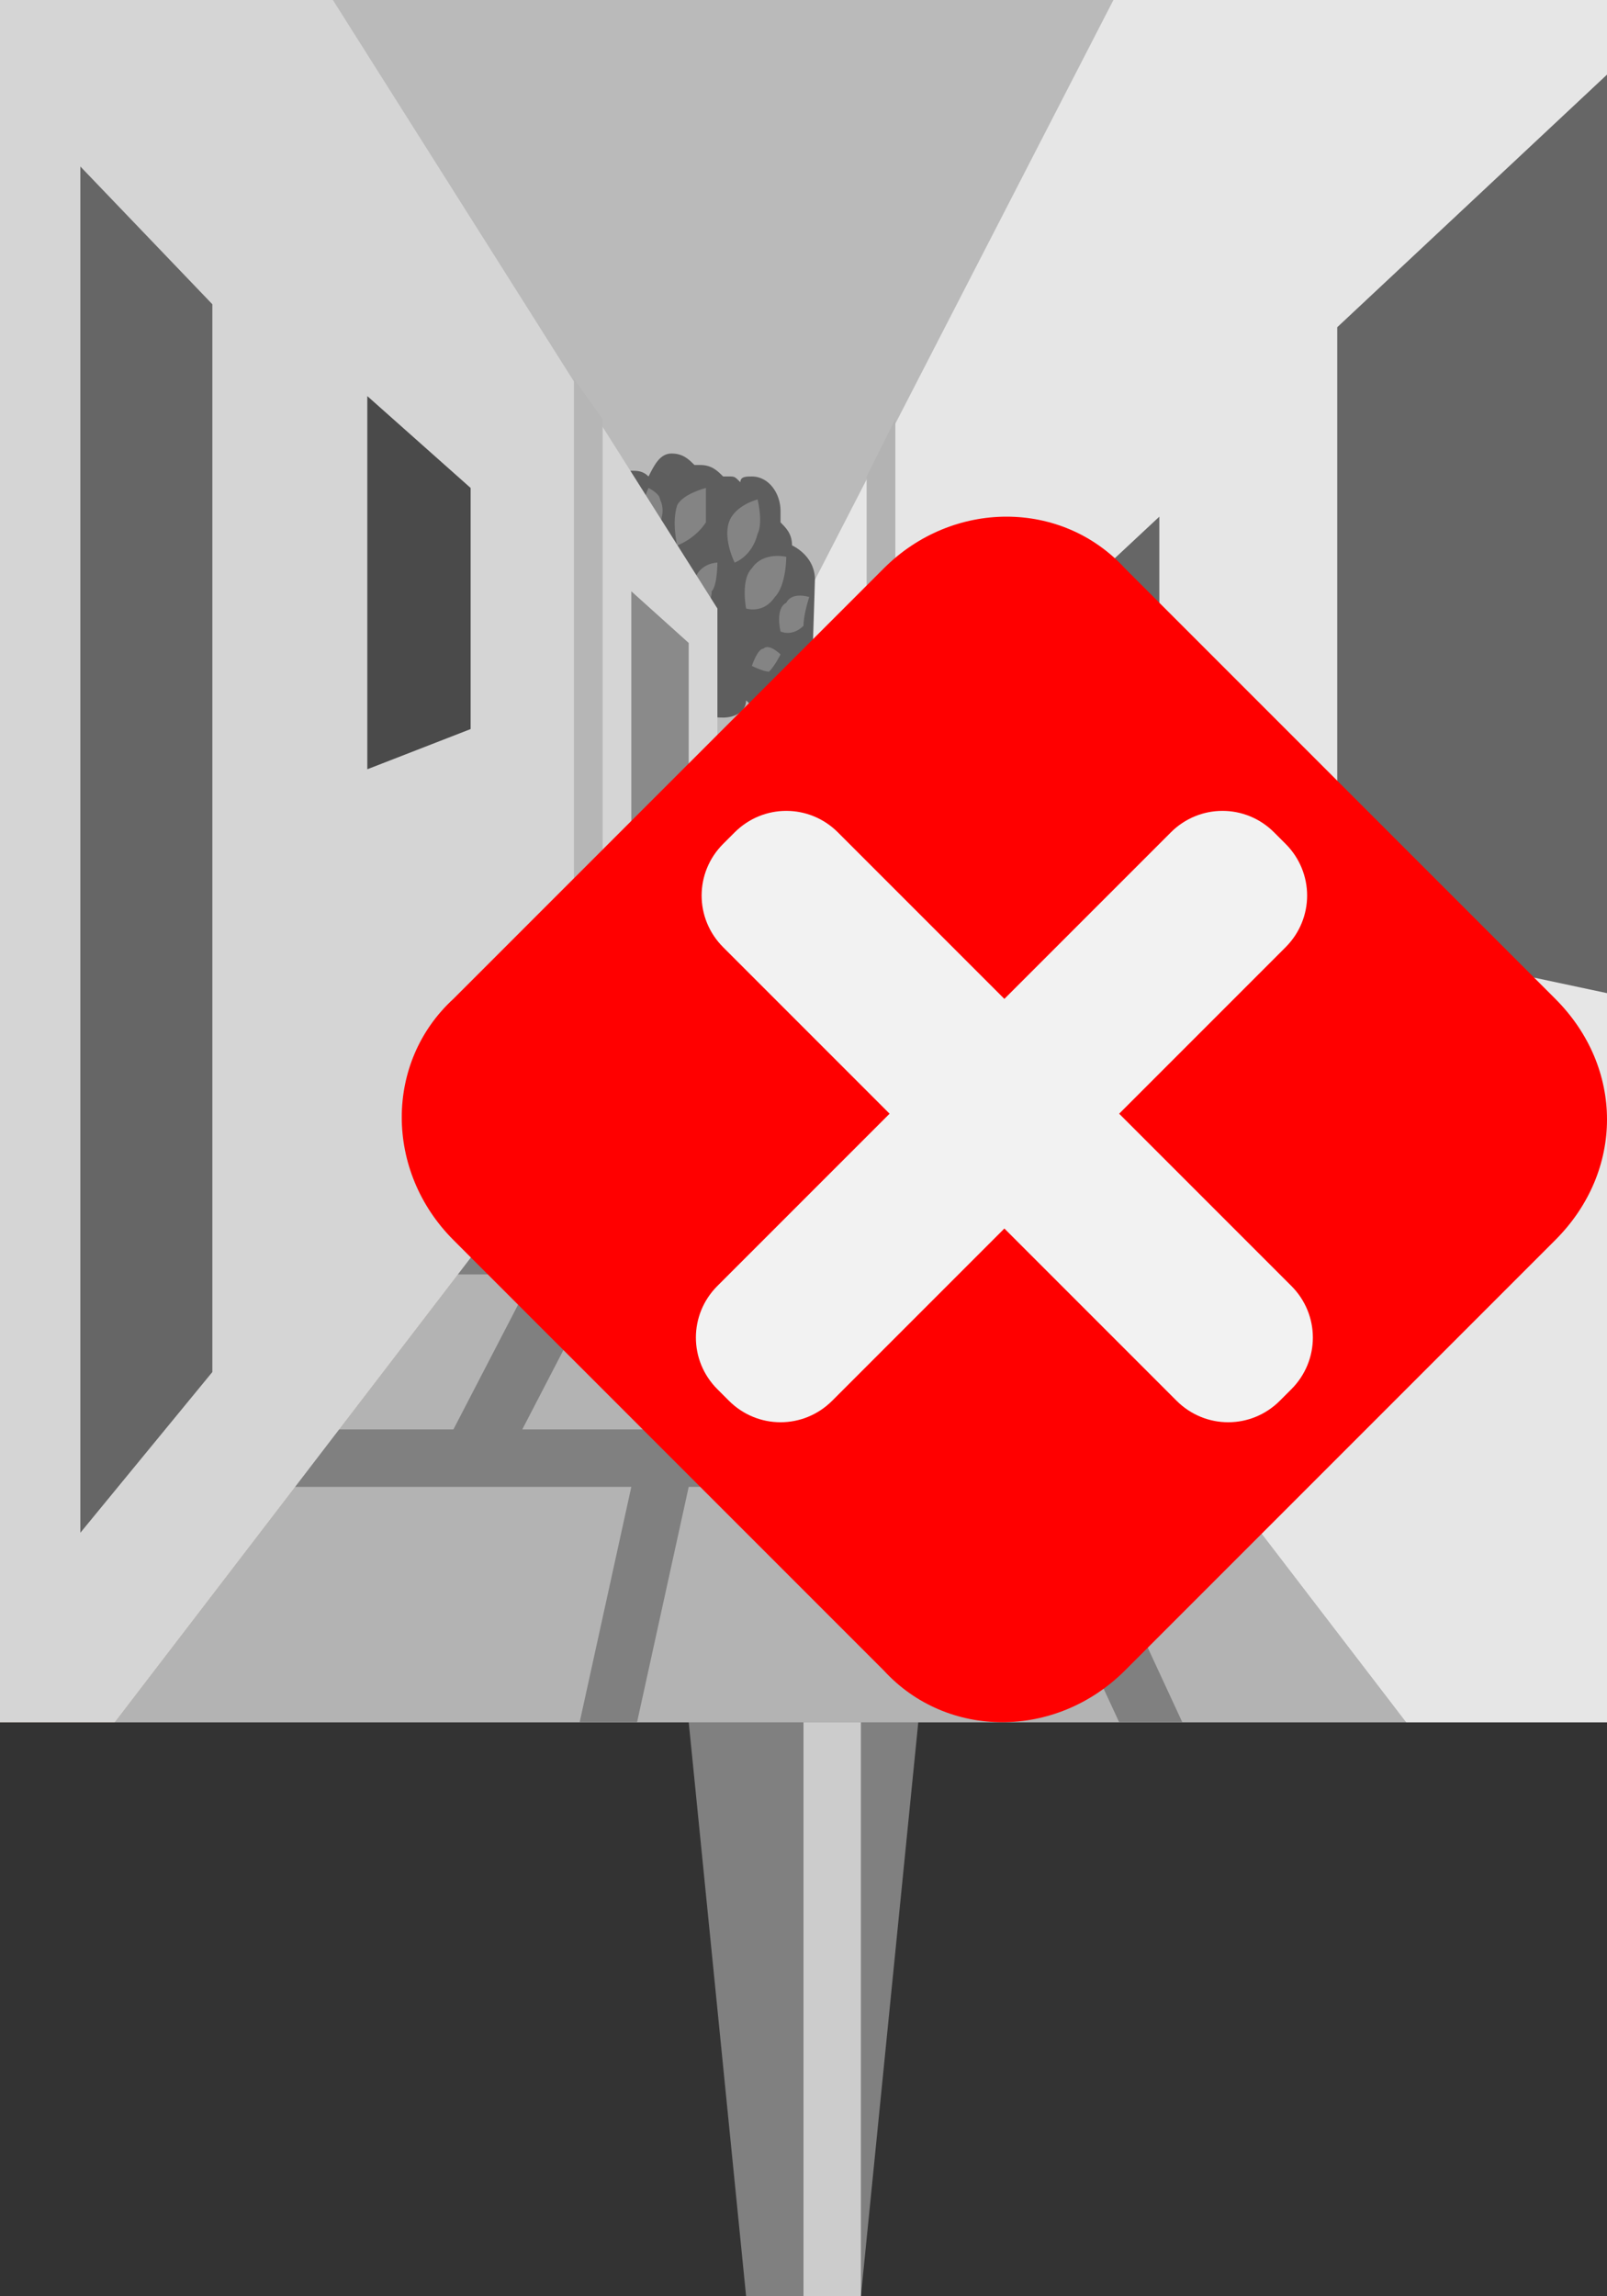 <?xml version="1.0" encoding="utf-8"?>
<!-- Generator: Adobe Illustrator 27.1.1, SVG Export Plug-In . SVG Version: 6.00 Build 0)  -->
<svg version="1.1" xmlns="http://www.w3.org/2000/svg" xmlns:xlink="http://www.w3.org/1999/xlink" x="0px" y="0px" viewBox="0 0 28 40" style="enable-background:new 0 0 28 40;" xml:space="preserve">
<rect x="0" y="0" width="28" height="40" fill="#333333" stroke="none"/>
<style type="text/css">
	.st0{display:none;}
	.st1{fill:#FF0000;}
	.st2{fill:#808080;}
	.st3{fill:#CCCCCC;}
	.st4{fill:#8EC6F4;}
	.st5{fill:#009245;}
	.st6{fill:#39B54A;}
	.st7{fill:#B3B3B3;}
	.st8{fill:#E6E6E6;}
	.st9{fill:#736357;}
	.st10{fill:#E8D1B8;}
	.st11{fill:#534741;}
	.st12{fill:#C7B299;}
	.st13{fill:#998675;}
	.st14{fill:#1B1464;}
	.st15{fill:#FFFFFF;}
	.st16{fill:#2E3192;}
	.st17{opacity:0.3;fill:#FFFFFF;}
	.st18{fill:#FFCE00;}
	.st19{fill:#BABABA;}
	.st20{fill:#5E5E5E;}
	.st21{fill:#848484;}
	.st22{fill:#666666;}
	.st23{fill:#D5D5D5;}
	.st24{fill:#4A4A4A;}
	.st25{fill:#B6B6B6;}
	.st26{fill:#8A8A8A;}
	.st27{fill:#F2F2F2;}
</style>
<g id="ガイド_00000162338702563158607440000009963323815856875396_" class="st0">
	<line class="st1" x1="12.8" y1="16.3" x2="6" y2="29.9"/>
	<line class="st1" x1="13.5" y1="16.3" x2="15.9" y2="29.9"/>
	<line class="st1" x1="13.7" y1="16.3" x2="20" y2="30"/>
	<line class="st1" x1="13.2" y1="16.3" x2="10.6" y2="29.9"/>
</g>
<g id="ピン">
	<g>
		<g>
			<polygon class="st2" points="15,40 13,40 12,30 16,30 			"/>
			<rect x="14" y="30" class="st3" width="1" height="10"/>
		</g>
		<g>
			<rect x="12" y="20" class="st2" width="4" height="10"/>
			<rect x="14" y="20" class="st3" width="1" height="10"/>
		</g>
	</g>
</g>
<g id="ノーマル">
	<rect id="空" x="5.3" class="st4" width="14.2" height="16.3"/>
	<g id="葉_00000015348014151516047640000009809921490402443197_">
		<path class="st5" d="M17.4,15.2c0-0.1-0.1-0.3-0.2-0.3c0,0,0-0.1,0-0.1c0-0.2-0.2-0.4-0.4-0.5c0,0,0,0,0,0c0-0.1-0.1-0.3-0.2-0.3
			c0,0,0-0.1,0-0.1c0-0.3-0.2-0.5-0.5-0.5c-0.1,0-0.2,0-0.2,0.1c-0.1,0-0.1-0.1-0.2-0.1c0,0-0.1,0-0.1,0c-0.1-0.1-0.2-0.2-0.4-0.2
			c0,0-0.1,0-0.1,0c-0.1-0.1-0.2-0.2-0.3-0.2c-0.2,0-0.3,0.1-0.4,0.3c-0.1-0.1-0.2-0.1-0.3-0.1c-0.2,0-0.4,0.2-0.5,0.4
			c-0.1,0-0.1-0.1-0.2-0.1c-0.2,0-0.4,0.2-0.4,0.4c0,0,0,0,0,0c-0.2,0-0.4,0.2-0.4,0.5c0,0,0,0.1,0,0.1c0,0,0,0,0,0
			c-0.2,0-0.4,0.2-0.4,0.4c0,0.1,0,0.2,0.1,0.2c0,0.1-0.1,0.2-0.1,0.2c0,0,0,0.1,0,0.1c-0.1,0.1-0.2,0.2-0.2,0.3
			c0,0.2,0.2,0.4,0.4,0.4c0,0.3,0.2,0.6,0.6,0.6c0.2,0,0.4-0.1,0.5-0.3c0.1,0.1,0.2,0.1,0.3,0.1c0.1,0,0.2,0,0.2-0.1
			c0.1,0.2,0.2,0.3,0.4,0.3c0,0,0.1,0,0.1,0c0.1,0.1,0.2,0.2,0.3,0.2c0.2,0,0.3-0.1,0.4-0.3c0.1,0.1,0.2,0.1,0.3,0.1
			c0.2,0,0.3-0.1,0.4-0.3c0.1,0.1,0.1,0.1,0.2,0.1c0.2,0,0.4-0.2,0.4-0.4c0,0,0,0,0,0c0,0,0.1,0,0.1,0c0.3,0,0.5-0.2,0.5-0.5
			c0,0,0-0.1,0-0.1C17.3,15.4,17.4,15.3,17.4,15.2z"/>
		<path class="st6" d="M13.1,14.3c0,0-0.2,0.3-0.1,0.6c0.1,0.2,0.5,0.3,0.5,0.3s0.2-0.3,0-0.5C13.4,14.4,13.1,14.3,13.1,14.3z"/>
		<path class="st6" d="M13.6,14c0,0,0.1,0.4,0.4,0.5c0.2,0.1,0.6-0.1,0.6-0.1s-0.1-0.3-0.4-0.4C13.9,13.9,13.6,14,13.6,14z"/>
		<path class="st6" d="M15.4,13.4c0,0-0.4,0.1-0.5,0.3s0,0.6,0,0.6s0.3,0,0.4-0.3C15.4,13.8,15.4,13.4,15.4,13.4z"/>
		<path class="st6" d="M16.2,13.5c0,0-0.4,0.1-0.5,0.4c-0.1,0.2,0.1,0.6,0.1,0.6s0.3-0.1,0.4-0.4C16.3,13.9,16.2,13.5,16.2,13.5z"/>
		<path class="st6" d="M16.8,14.4c0,0-0.4-0.1-0.6,0.1s-0.1,0.6-0.1,0.6s0.3,0,0.5-0.2C16.7,14.8,16.8,14.4,16.8,14.4z"/>
		<path class="st6" d="M15.6,14.5c0,0-0.3,0-0.4,0.2c-0.1,0.2,0,0.4,0,0.4s0.2,0,0.3-0.2C15.6,14.8,15.6,14.5,15.6,14.5z"/>
		<path class="st6" d="M17.1,15c0,0-0.3-0.1-0.4,0c-0.2,0.1-0.1,0.4-0.1,0.4s0.2,0.1,0.4-0.1C17.1,15.2,17.1,15,17.1,15z"/>
		<path class="st6" d="M16.7,15.7c0,0-0.2-0.1-0.3-0.1s-0.2,0.2-0.2,0.2s0.2,0.1,0.3,0.1C16.5,15.9,16.7,15.7,16.7,15.7z"/>
		<path class="st6" d="M13.5,15.5c0,0-0.1-0.2-0.2-0.2c-0.1,0-0.3,0.1-0.3,0.1s0.1,0.2,0.2,0.2C13.3,15.6,13.5,15.5,13.5,15.5z"/>
		<path class="st6" d="M12.8,15.8c0,0,0.1,0.3,0.2,0.4c0.2,0.1,0.4-0.1,0.4-0.1s-0.1-0.2-0.3-0.3C13,15.8,12.8,15.8,12.8,15.8z"/>
		<path class="st6" d="M13.9,14.5c0,0-0.2,0.2-0.1,0.4c0.1,0.2,0.3,0.2,0.3,0.2s0.1-0.2,0-0.4C14.1,14.7,13.9,14.5,13.9,14.5z"/>
		<path class="st6" d="M14.5,13.4c0,0-0.1,0.2-0.1,0.3c0.1,0.1,0.3,0.2,0.3,0.2s0.1-0.2,0-0.3C14.6,13.5,14.5,13.4,14.5,13.4z"/>
	</g>
	<g id="葉_00000058570082381228839050000010452716868799073175_">
		<path class="st5" d="M14.4,10.7c0-0.2-0.1-0.3-0.2-0.4c0-0.1,0-0.1,0-0.2c0-0.3-0.2-0.5-0.4-0.6c0,0,0,0,0,0
			c0-0.2-0.1-0.3-0.2-0.4c0-0.1,0-0.1,0-0.2c0-0.3-0.2-0.6-0.5-0.6c-0.1,0-0.2,0-0.2,0.1c-0.1-0.1-0.1-0.1-0.2-0.1c0,0-0.1,0-0.1,0
			c-0.1-0.1-0.2-0.2-0.4-0.2c0,0-0.1,0-0.1,0C12,8,11.9,7.9,11.7,7.9c-0.2,0-0.3,0.2-0.4,0.4c-0.1-0.1-0.2-0.1-0.3-0.1
			c-0.2,0-0.4,0.2-0.5,0.5c-0.1,0-0.1-0.1-0.2-0.1c-0.2,0-0.4,0.2-0.4,0.5c0,0,0,0,0,0C9.8,9.1,9.7,9.4,9.7,9.6c0,0,0,0.1,0,0.1
			c0,0,0,0,0,0c-0.2,0-0.4,0.2-0.4,0.5c0,0.1,0,0.2,0.1,0.3c0,0.1-0.1,0.2-0.1,0.3c0,0.1,0,0.1,0,0.2c-0.1,0.1-0.2,0.2-0.2,0.4
			c0,0.3,0.2,0.5,0.4,0.5c0,0.4,0.3,0.7,0.6,0.7c0.2,0,0.4-0.1,0.5-0.4c0.1,0.1,0.2,0.1,0.3,0.1c0.1,0,0.2,0,0.2-0.1
			c0.1,0.2,0.2,0.3,0.4,0.3c0,0,0.1,0,0.1,0c0.1,0.1,0.2,0.3,0.3,0.3c0.2,0,0.3-0.2,0.4-0.4c0.1,0.1,0.2,0.1,0.3,0.1
			c0.2,0,0.4-0.1,0.4-0.3c0.1,0.1,0.1,0.1,0.2,0.1c0.2,0,0.4-0.2,0.4-0.5c0,0,0,0,0,0c0,0,0.1,0,0.1,0c0.3,0,0.5-0.3,0.5-0.6
			c0-0.1,0-0.1,0-0.2C14.3,11,14.4,10.8,14.4,10.7z"/>
		<path class="st6" d="M10,9.5c0,0-0.2,0.4-0.1,0.7s0.5,0.4,0.5,0.4s0.2-0.4,0-0.7C10.3,9.8,10,9.5,10,9.5z"/>
		<path class="st6" d="M10.4,9.2c0,0,0.1,0.5,0.4,0.6s0.6-0.2,0.6-0.2S11.3,9.2,11,9.1C10.8,9.1,10.4,9.2,10.4,9.2z"/>
		<path class="st6" d="M12.3,8.5c0,0-0.4,0.1-0.5,0.3c-0.1,0.3,0,0.7,0,0.7s0.3-0.1,0.5-0.4C12.3,8.9,12.3,8.5,12.3,8.5z"/>
		<path class="st6" d="M13.2,8.7c0,0-0.4,0.1-0.5,0.4c-0.1,0.3,0.1,0.7,0.1,0.7s0.3-0.1,0.4-0.5C13.3,9.1,13.2,8.7,13.2,8.7z"/>
		<path class="st6" d="M13.7,9.7c0,0-0.4-0.1-0.6,0.2c-0.2,0.2-0.1,0.7-0.1,0.7s0.3,0.1,0.5-0.2C13.7,10.2,13.7,9.7,13.7,9.7z"/>
		<path class="st6" d="M12.5,9.8c0,0-0.3,0-0.4,0.3s0,0.5,0,0.5s0.3,0,0.3-0.3C12.5,10.2,12.5,9.8,12.5,9.8z"/>
		<path class="st6" d="M14.1,10.4c0,0-0.3-0.1-0.4,0.1c-0.2,0.1-0.1,0.5-0.1,0.5s0.2,0.1,0.4-0.1C14,10.7,14.1,10.4,14.1,10.4z"/>
		<path class="st6" d="M13.6,11.4c0,0-0.2-0.2-0.3-0.1c-0.1,0-0.2,0.3-0.2,0.3s0.2,0.1,0.3,0.1C13.5,11.6,13.6,11.4,13.6,11.4z"/>
		<path class="st6" d="M10.4,11.1c0,0-0.1-0.2-0.2-0.3c-0.2,0-0.3,0.1-0.3,0.1s0.1,0.2,0.2,0.2C10.2,11.2,10.4,11.1,10.4,11.1z"/>
		<path class="st6" d="M9.6,11.5c0,0,0.1,0.3,0.2,0.4s0.4-0.1,0.4-0.1s-0.1-0.3-0.3-0.4C9.9,11.4,9.6,11.5,9.6,11.5z"/>
		<path class="st6" d="M10.8,9.9c0,0-0.2,0.3-0.1,0.5c0.1,0.2,0.3,0.3,0.3,0.3s0.1-0.3,0-0.5C11,10.1,10.8,9.9,10.8,9.9z"/>
		<path class="st6" d="M11.3,8.5c0,0-0.1,0.2-0.1,0.4c0.1,0.2,0.3,0.2,0.3,0.2s0.1-0.2,0-0.4C11.5,8.6,11.3,8.5,11.3,8.5z"/>
	</g>
	<g id="路">
		<polygon class="st7" points="14,16.3 13.7,16.3 13.4,16.3 13.1,16.3 12.8,16.3 12.5,16.3 2,30 6.5,30 11,30 15.5,30 20,30 
			24.5,30 		"/>
	</g>
	<path id="石畳" class="st2" d="M21.5,24.9h-6L15,22.2h3.5v-1h-1.9l-0.7-1.5h0.8v-1h-2.3l-0.2-1.1H15v-1h-1.5l0.1-0.4l-0.9,0
		l-0.1,0.4h-1.3v1h0.3l-0.5,1.1H9.9v1H12l-0.2,1.5H7.9v1h1.4l-1.4,2.7H4.7v1H11L10.1,30l1,0l0.9-4.1h5.6l1.9,4.1h1.1l-1.9-4.1h2.8
		V24.9z M14.8,19.7l0.7,1.5h-2.7l0.2-1.5H14.8z M12.7,17.7h0.5l0.2,1.1h-1.2L12.7,17.7z M9.1,24.9l1.4-2.7H14l0.6,2.7H9.1z"/>
	<g id="右">
		<polygon class="st8" points="24.5,30 14,16.3 14.2,10.1 19.4,0 28,0 28,30 		"/>
		<polygon class="st9" points="28,1.3 23.3,5.7 23.3,16.3 28,17.3 		"/>
		<polygon class="st9" points="20.2,24.3 20.2,9 18.7,10.4 18.7,22.4 		"/>
		<polygon class="st2" points="16.8,10.8 18.1,9.7 18.1,14.3 16.8,13.9 		"/>
		<polygon class="st7" points="15.6,7.3 15.6,18.5 15.1,17.7 15.1,8.3 		"/>
	</g>
	<g id="左">
		<polygon class="st10" points="0,30 2,30 12.5,16.3 12.5,10.6 5.8,0 0,0 		"/>
		<polygon class="st9" points="1.4,2.9 3.7,5.3 3.7,23.9 1.4,26.7 		"/>
		<polygon class="st11" points="6.4,6.9 8.2,8.5 8.2,12.7 6.4,13.4 		"/>
		<polygon class="st12" points="10,6.6 10,19.6 10.5,18.9 10.5,7.3 		"/>
		<polygon class="st13" points="12,11.2 12,16.9 11,18.3 11,10.3 		"/>
	</g>
</g>


<g id="消失">
	<g>
		<rect id="空_00000149361099129784482310000005372214851396850100_" x="5.3" y="0" class="st19" width="14.2" height="16.3"/>
		<g id="葉_00000054988552195804960230000011515071835334245545_">
			<path class="st20" d="M17.4,15.2c0-0.1-0.1-0.3-0.2-0.3c0,0,0-0.1,0-0.1c0-0.2-0.2-0.4-0.4-0.5c0,0,0,0,0,0
				c0-0.1-0.1-0.3-0.2-0.3c0,0,0-0.1,0-0.1c0-0.3-0.2-0.5-0.5-0.5c-0.1,0-0.2,0-0.2,0.1c-0.1,0-0.1-0.1-0.2-0.1c0,0-0.1,0-0.1,0
				c-0.1-0.1-0.2-0.2-0.4-0.2c0,0-0.1,0-0.1,0c-0.1-0.1-0.2-0.2-0.3-0.2c-0.2,0-0.3,0.1-0.4,0.3c-0.1-0.1-0.2-0.1-0.3-0.1
				c-0.2,0-0.4,0.2-0.5,0.4c-0.1,0-0.1-0.1-0.2-0.1c-0.2,0-0.4,0.2-0.4,0.4c0,0,0,0,0,0c-0.2,0-0.4,0.2-0.4,0.5c0,0,0,0.1,0,0.1
				c0,0,0,0,0,0c-0.2,0-0.4,0.2-0.4,0.4c0,0.1,0,0.2,0.1,0.2c0,0.1-0.1,0.2-0.1,0.2c0,0,0,0.1,0,0.1c-0.1,0.1-0.2,0.2-0.2,0.3
				c0,0.2,0.2,0.4,0.4,0.4c0,0.3,0.2,0.6,0.6,0.6c0.2,0,0.4-0.1,0.5-0.3c0.1,0.1,0.2,0.1,0.3,0.1c0.1,0,0.2,0,0.2-0.1
				c0.1,0.2,0.2,0.3,0.4,0.3c0,0,0.1,0,0.1,0c0.1,0.1,0.2,0.2,0.3,0.2c0.2,0,0.3-0.1,0.4-0.3c0.1,0.1,0.2,0.1,0.3,0.1
				c0.2,0,0.3-0.1,0.4-0.3c0.1,0.1,0.1,0.1,0.2,0.1c0.2,0,0.4-0.2,0.4-0.4c0,0,0,0,0,0c0,0,0.1,0,0.1,0c0.3,0,0.5-0.2,0.5-0.5
				c0,0,0-0.1,0-0.1C17.3,15.4,17.4,15.3,17.4,15.2z"/>
			<path class="st21" d="M13.1,14.3c0,0-0.2,0.3-0.1,0.6c0.1,0.2,0.5,0.3,0.5,0.3s0.2-0.3,0-0.5C13.4,14.4,13.1,14.3,13.1,14.3z"/>
			<path class="st21" d="M13.6,14c0,0,0.1,0.4,0.4,0.5c0.2,0.1,0.6-0.1,0.6-0.1s-0.1-0.3-0.4-0.4C13.9,13.9,13.6,14,13.6,14z"/>
			<path class="st21" d="M15.4,13.4c0,0-0.4,0.1-0.5,0.3s0,0.6,0,0.6s0.3,0,0.4-0.3C15.4,13.8,15.4,13.4,15.4,13.4z"/>
			<path class="st21" d="M16.2,13.5c0,0-0.4,0.1-0.5,0.4c-0.1,0.2,0.1,0.6,0.1,0.6s0.3-0.1,0.4-0.4C16.3,13.9,16.2,13.5,16.2,13.5z"/>
			<path class="st21" d="M16.8,14.4c0,0-0.4-0.1-0.6,0.1s-0.1,0.6-0.1,0.6s0.3,0,0.5-0.2C16.7,14.8,16.8,14.4,16.8,14.4z"/>
			<path class="st21" d="M15.6,14.5c0,0-0.3,0-0.4,0.2c-0.1,0.2,0,0.4,0,0.4s0.2,0,0.3-0.2C15.6,14.8,15.6,14.5,15.6,14.5z"/>
			<path class="st21" d="M17.1,15c0,0-0.3-0.1-0.4,0c-0.2,0.1-0.1,0.4-0.1,0.4s0.2,0.1,0.4-0.1C17.1,15.2,17.1,15,17.1,15z"/>
			<path class="st21" d="M16.7,15.7c0,0-0.2-0.1-0.3-0.1s-0.2,0.2-0.2,0.2s0.2,0.1,0.3,0.1C16.5,15.9,16.7,15.7,16.7,15.7z"/>
			<path class="st21" d="M13.5,15.5c0,0-0.1-0.2-0.2-0.2c-0.1,0-0.3,0.1-0.3,0.1s0.1,0.2,0.2,0.2C13.3,15.6,13.5,15.5,13.5,15.5z"/>
			<path class="st21" d="M12.8,15.8c0,0,0.1,0.3,0.2,0.4c0.2,0.1,0.4-0.1,0.4-0.1s-0.1-0.2-0.3-0.3C13,15.8,12.8,15.8,12.8,15.8z"/>
			<path class="st21" d="M13.9,14.5c0,0-0.2,0.2-0.1,0.4c0.1,0.2,0.3,0.2,0.3,0.2s0.1-0.2,0-0.4C14.1,14.7,13.9,14.5,13.9,14.5z"/>
			<path class="st21" d="M14.5,13.4c0,0-0.1,0.2-0.1,0.3c0.1,0.1,0.3,0.2,0.3,0.2s0.1-0.2,0-0.3C14.6,13.5,14.5,13.4,14.5,13.4z"/>
		</g>
		<g id="葉_00000074404340859095275850000009224334410541662116_">
			<path class="st20" d="M14.4,10.7c0-0.2-0.1-0.3-0.2-0.4c0-0.1,0-0.1,0-0.2c0-0.3-0.2-0.5-0.4-0.6c0,0,0,0,0,0
				c0-0.2-0.1-0.3-0.2-0.4c0-0.1,0-0.1,0-0.2c0-0.3-0.2-0.6-0.5-0.6c-0.1,0-0.2,0-0.2,0.1c-0.1-0.1-0.1-0.1-0.2-0.1c0,0-0.1,0-0.1,0
				c-0.1-0.1-0.2-0.2-0.4-0.2c0,0-0.1,0-0.1,0C12,8,11.9,7.9,11.7,7.9c-0.2,0-0.3,0.2-0.4,0.4c-0.1-0.1-0.2-0.1-0.3-0.1
				c-0.2,0-0.4,0.2-0.5,0.5c-0.1,0-0.1-0.1-0.2-0.1c-0.2,0-0.4,0.2-0.4,0.5c0,0,0,0,0,0C9.8,9.1,9.7,9.4,9.7,9.6c0,0,0,0.1,0,0.1
				c0,0,0,0,0,0c-0.2,0-0.4,0.2-0.4,0.5c0,0.1,0,0.2,0.1,0.3c0,0.1-0.1,0.2-0.1,0.3c0,0.1,0,0.1,0,0.2c-0.1,0.1-0.2,0.2-0.2,0.4
				c0,0.3,0.2,0.5,0.4,0.5c0,0.4,0.3,0.7,0.6,0.7c0.2,0,0.4-0.1,0.5-0.4c0.1,0.1,0.2,0.1,0.3,0.1c0.1,0,0.2,0,0.2-0.1
				c0.1,0.2,0.2,0.3,0.4,0.3c0,0,0.1,0,0.1,0c0.1,0.1,0.2,0.3,0.3,0.3c0.2,0,0.3-0.2,0.4-0.4c0.1,0.1,0.2,0.1,0.3,0.1
				c0.2,0,0.4-0.1,0.4-0.3c0.1,0.1,0.1,0.1,0.2,0.1c0.2,0,0.4-0.2,0.4-0.5c0,0,0,0,0,0c0,0,0.1,0,0.1,0c0.3,0,0.5-0.3,0.5-0.6
				c0-0.1,0-0.1,0-0.2C14.3,11,14.4,10.8,14.4,10.7z"/>
			<path class="st21" d="M10,9.5c0,0-0.2,0.4-0.1,0.7s0.5,0.4,0.5,0.4s0.2-0.4,0-0.7C10.3,9.8,10,9.5,10,9.5z"/>
			<path class="st21" d="M10.4,9.2c0,0,0.1,0.5,0.4,0.6s0.6-0.2,0.6-0.2S11.3,9.2,11,9.1C10.8,9.1,10.4,9.2,10.4,9.2z"/>
			<path class="st21" d="M12.3,8.5c0,0-0.4,0.1-0.5,0.3c-0.1,0.3,0,0.7,0,0.7s0.3-0.1,0.5-0.4C12.3,8.9,12.3,8.5,12.3,8.5z"/>
			<path class="st21" d="M13.2,8.7c0,0-0.4,0.1-0.5,0.4c-0.1,0.3,0.1,0.7,0.1,0.7s0.3-0.1,0.4-0.5C13.3,9.1,13.2,8.7,13.2,8.7z"/>
			<path class="st21" d="M13.7,9.7c0,0-0.4-0.1-0.6,0.2c-0.2,0.2-0.1,0.7-0.1,0.7s0.3,0.1,0.5-0.2C13.7,10.2,13.7,9.7,13.7,9.7z"/>
			<path class="st21" d="M12.5,9.8c0,0-0.3,0-0.4,0.3s0,0.5,0,0.5s0.3,0,0.3-0.3C12.5,10.2,12.5,9.8,12.5,9.8z"/>
			<path class="st21" d="M14.1,10.4c0,0-0.3-0.1-0.4,0.1c-0.2,0.1-0.1,0.5-0.1,0.5s0.2,0.1,0.4-0.1C14,10.7,14.1,10.4,14.1,10.4z"/>
			<path class="st21" d="M13.6,11.4c0,0-0.2-0.2-0.3-0.1c-0.1,0-0.2,0.3-0.2,0.3s0.2,0.1,0.3,0.1C13.5,11.6,13.6,11.4,13.6,11.4z"/>
			<path class="st21" d="M10.4,11.1c0,0-0.1-0.2-0.2-0.3c-0.2,0-0.3,0.1-0.3,0.1s0.1,0.2,0.2,0.2C10.2,11.2,10.4,11.1,10.4,11.1z"/>
			<path class="st21" d="M9.6,11.5c0,0,0.1,0.3,0.2,0.4s0.4-0.1,0.4-0.1s-0.1-0.3-0.3-0.4C9.9,11.4,9.6,11.5,9.6,11.5z"/>
			<path class="st21" d="M10.8,9.9c0,0-0.2,0.3-0.1,0.5c0.1,0.2,0.3,0.3,0.3,0.3s0.1-0.3,0-0.5C11,10.1,10.8,9.9,10.8,9.9z"/>
			<path class="st21" d="M11.3,8.5c0,0-0.1,0.2-0.1,0.4c0.1,0.2,0.3,0.2,0.3,0.2s0.1-0.2,0-0.4C11.5,8.6,11.3,8.5,11.3,8.5z"/>
		</g>
		<g id="路_00000143590571743170376650000005180508991236166020_">
			<polygon class="st7" points="14,16.3 13.7,16.3 13.4,16.3 13.1,16.3 12.8,16.3 12.5,16.3 2,30 6.5,30 11,30 15.5,30 20,30 
				24.5,30 			"/>
		</g>
		<path id="石畳_00000000184696900775525740000013997653131059648141_" class="st2" d="M21.5,24.9h-6L15,22.2h3.5v-1h-1.9
			l-0.7-1.5h0.8v-1h-2.3l-0.2-1.1H15v-1h-1.5l0.1-0.4l-0.9,0l-0.1,0.4h-1.3v1h0.3l-0.5,1.1H9.9v1H12l-0.2,1.5H7.9v1h1.4l-1.4,2.7
			H4.7v1H11L10.1,30l1,0l0.9-4.1h5.6l1.9,4.1h1.1l-1.9-4.1h2.8V24.9z M14.8,19.7l0.7,1.5h-2.7l0.2-1.5H14.8z M12.7,17.7h0.5l0.2,1.1
			h-1.2L12.7,17.7z M9.1,24.9l1.4-2.7H14l0.6,2.7H9.1z"/>
		<g id="右_00000145017127553458865350000003681468991966098343_">
			<polygon class="st8" points="24.5,30 14,16.3 14.2,10.1 19.4,0 28,0 28,30 			"/>
			<polygon class="st22" points="28,1.3 23.3,5.7 23.3,16.3 28,17.3 			"/>
			<polygon class="st22" points="20.2,24.3 20.2,9 18.7,10.4 18.7,22.4 			"/>
			<polygon class="st2" points="16.8,10.8 18.1,9.7 18.1,14.3 16.8,13.9 			"/>
			<polygon class="st7" points="15.6,7.3 15.6,18.5 15.1,17.7 15.1,8.3 			"/>
		</g>
		<g id="左_00000181082429591855114030000008234469658778154145_">
			<polygon class="st23" points="0,30 2,30 12.5,16.3 12.5,10.6 5.8,0 0,0 			"/>
			<polygon class="st22" points="1.4,2.9 3.7,5.3 3.7,23.9 1.4,26.7 			"/>
			<polygon class="st24" points="6.4,6.9 8.2,8.5 8.2,12.7 6.4,13.4 			"/>
			<polygon class="st25" points="10,6.6 10,19.6 10.5,18.9 10.5,7.3 			"/>
			<polygon class="st26" points="12,11.2 12,16.9 11,18.3 11,10.3 			"/>
		</g>
	</g>
	<g>
		<path class="st1" d="M27.1,21.6l-7.5,7.5c-1.2,1.2-3.1,1.2-4.2,0l-7.5-7.5c-1.2-1.2-1.2-3.1,0-4.2l7.5-7.5c1.2-1.2,3.1-1.2,4.2,0
			l7.5,7.5C28.3,18.6,28.3,20.4,27.1,21.6z"/>
		<g>
			<path class="st27" d="M12.7,24.4l-0.2-0.2c-0.5-0.5-0.5-1.3,0-1.8l7.9-7.9c0.5-0.5,1.3-0.5,1.8,0l0.2,0.2c0.5,0.5,0.5,1.3,0,1.8
				l-7.9,7.9C14,24.9,13.2,24.9,12.7,24.4z"/>
			<path class="st27" d="M20.5,24.4l-7.9-7.9c-0.5-0.5-0.5-1.3,0-1.8l0.2-0.2c0.5-0.5,1.3-0.5,1.8,0l7.9,7.9c0.5,0.5,0.5,1.3,0,1.8
				l-0.2,0.2C21.8,24.9,21,24.9,20.5,24.4z"/>
		</g>
	</g>
</g>
</svg>